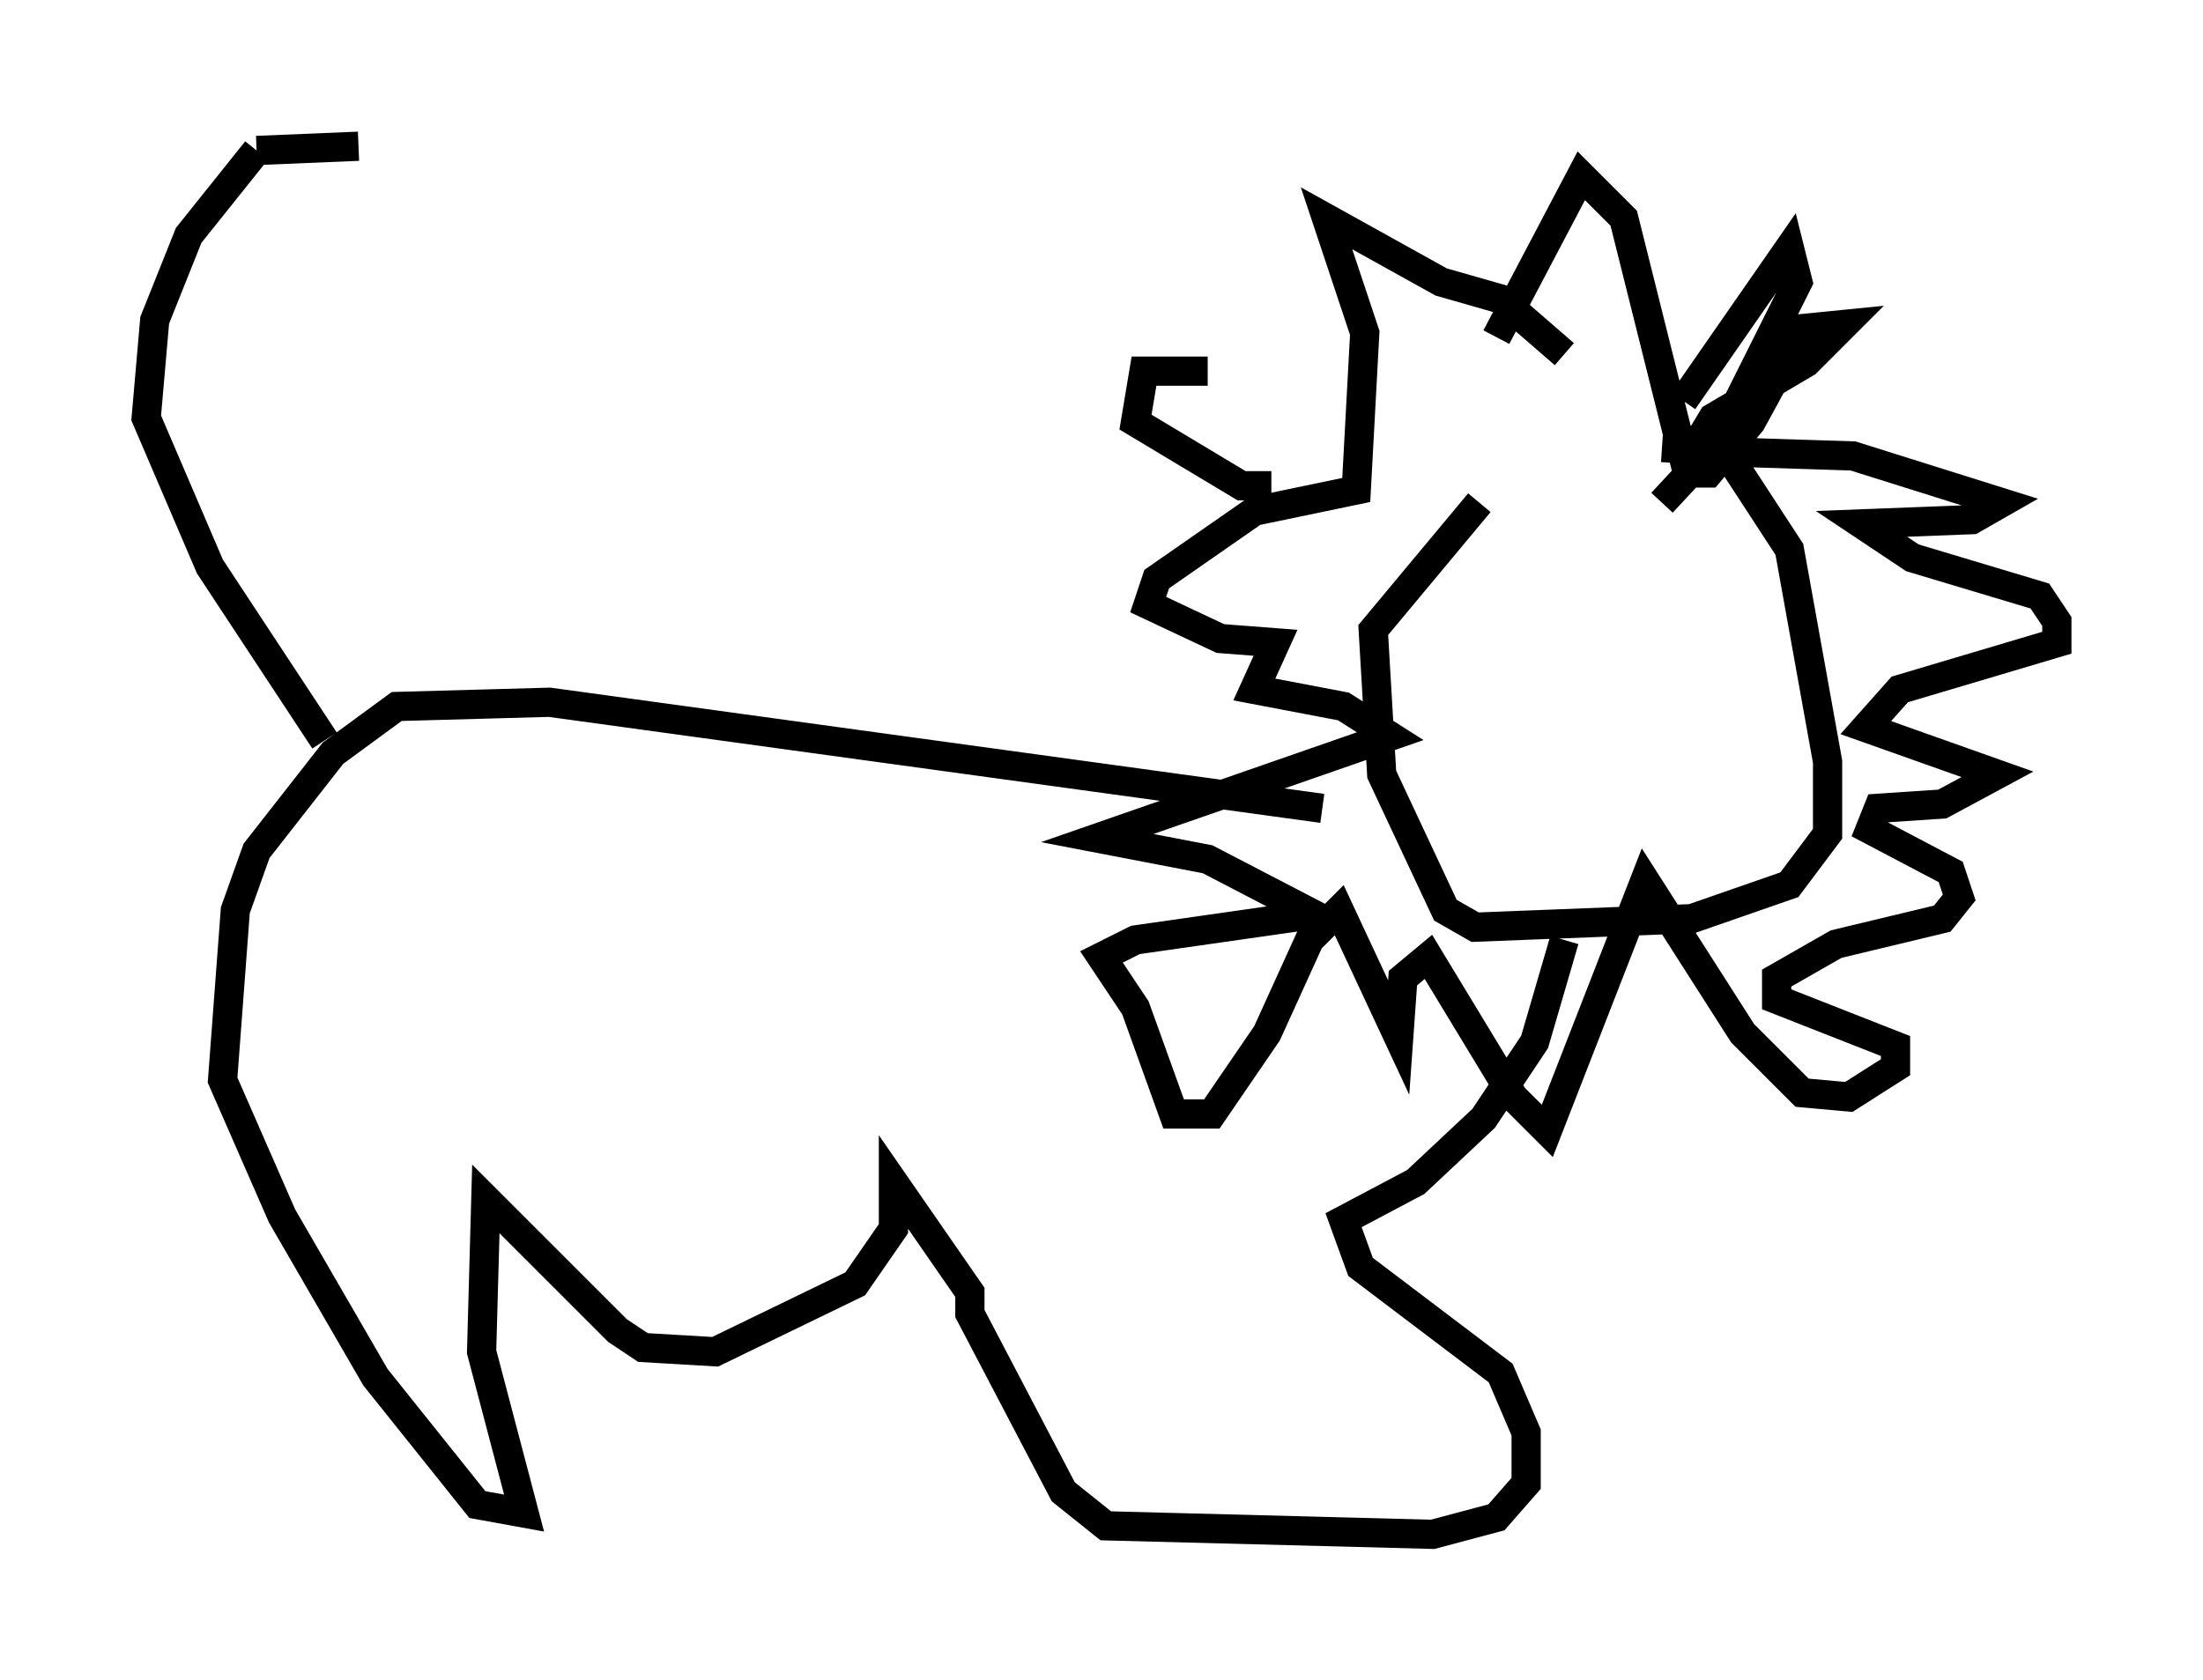 <?xml version="1.0" encoding="utf-8" ?>
<svg baseProfile="full" height="57.497" version="1.1" width="75.363" xmlns="http://www.w3.org/2000/svg" xmlns:ev="http://www.w3.org/2001/xml-events" xmlns:xlink="http://www.w3.org/1999/xlink"><defs /><rect fill="white" height="57.497" width="75.363" x="0" y="0" /><path d="M51.335, 16.039 m5.52, -0.726 l2.179, 0.145 2.179, 3.341 l1.307, 7.263 0.0, 2.469 l-1.307, 1.743 -3.341, 1.162 l-7.408, 0.291 -1.017, -0.581 l-2.179, -4.648 -0.291, -4.939 l3.631, -4.358 m0.581, -5.665 l2.905, -5.52 1.453, 1.453 l2.179, 8.715 0.726, 0.0 l1.453, -1.743 1.743, -3.196 l1.453, -0.145 -1.307, 1.307 l-3.196, 1.888 -0.436, 0.726 l0.726, 0.436 4.503, 0.145 l5.084, 1.598 -1.017, 0.581 l-3.777, 0.145 1.743, 1.162 l4.358, 1.307 0.581, 0.872 l0.0, 0.726 -5.374, 1.598 l-1.162, 1.307 4.503, 1.598 l-1.888, 1.017 -2.179, 0.145 l-0.291, 0.726 2.76, 1.453 l0.291, 0.872 -0.581, 0.726 l-3.631, 0.872 -2.034, 1.162 l0.0, 0.726 4.067, 1.598 l0.0, 0.726 -1.598, 1.017 l-1.598, -0.145 -2.034, -2.034 l-3.341, -5.229 -3.341, 8.57 l-1.162, -1.162 -2.905, -4.793 l-0.872, 0.726 -0.145, 2.034 l-2.034, -4.358 -1.017, 1.017 l-1.453, 3.196 -1.888, 2.76 l-1.307, 0.0 -1.307, -3.631 l-1.162, -1.743 1.162, -0.581 l6.101, -0.872 -3.631, -1.888 l-3.777, -0.726 10.022, -3.486 l-1.598, -1.017 -3.05, -0.581 l0.726, -1.598 -1.888, -0.145 l-2.469, -1.162 0.291, -0.872 l3.341, -2.324 3.486, -0.726 l0.291, -5.374 -1.307, -3.922 l3.922, 2.179 2.034, 0.581 l2.179, 1.888 m4.067, 1.598 l3.631, -5.229 0.291, 1.162 l-2.76, 5.52 -1.888, 2.034 m-15.542, -4.503 l-2.179, 0.0 -0.291, 1.743 l3.631, 2.179 1.017, 0.0 m1.743, 11.039 l-26.436, -3.631 -5.229, 0.145 l-2.179, 1.598 -2.615, 3.341 l-0.726, 2.034 -0.436, 5.81 l2.034, 4.648 3.196, 5.52 l3.486, 4.358 1.598, 0.291 l-1.453, -5.52 0.145, -5.229 l4.503, 4.503 0.872, 0.581 l2.469, 0.145 4.793, -2.324 l1.307, -1.888 0.0, -1.598 l2.615, 3.777 0.0, 0.726 l3.196, 6.101 1.453, 1.162 l11.184, 0.291 2.179, -0.581 l1.017, -1.162 0.0, -1.743 l-0.872, -2.034 -4.793, -3.631 l-0.581, -1.598 2.469, -1.307 l2.324, -2.179 1.743, -2.615 l1.017, -3.486 m-42.413, -6.827 l-3.922, -5.955 -2.179, -5.084 l0.291, -3.341 1.162, -2.905 l2.324, -2.905 m0.0, 0.0 l3.486, -0.145 " fill="none" stroke="black" stroke-width="1" /></svg>